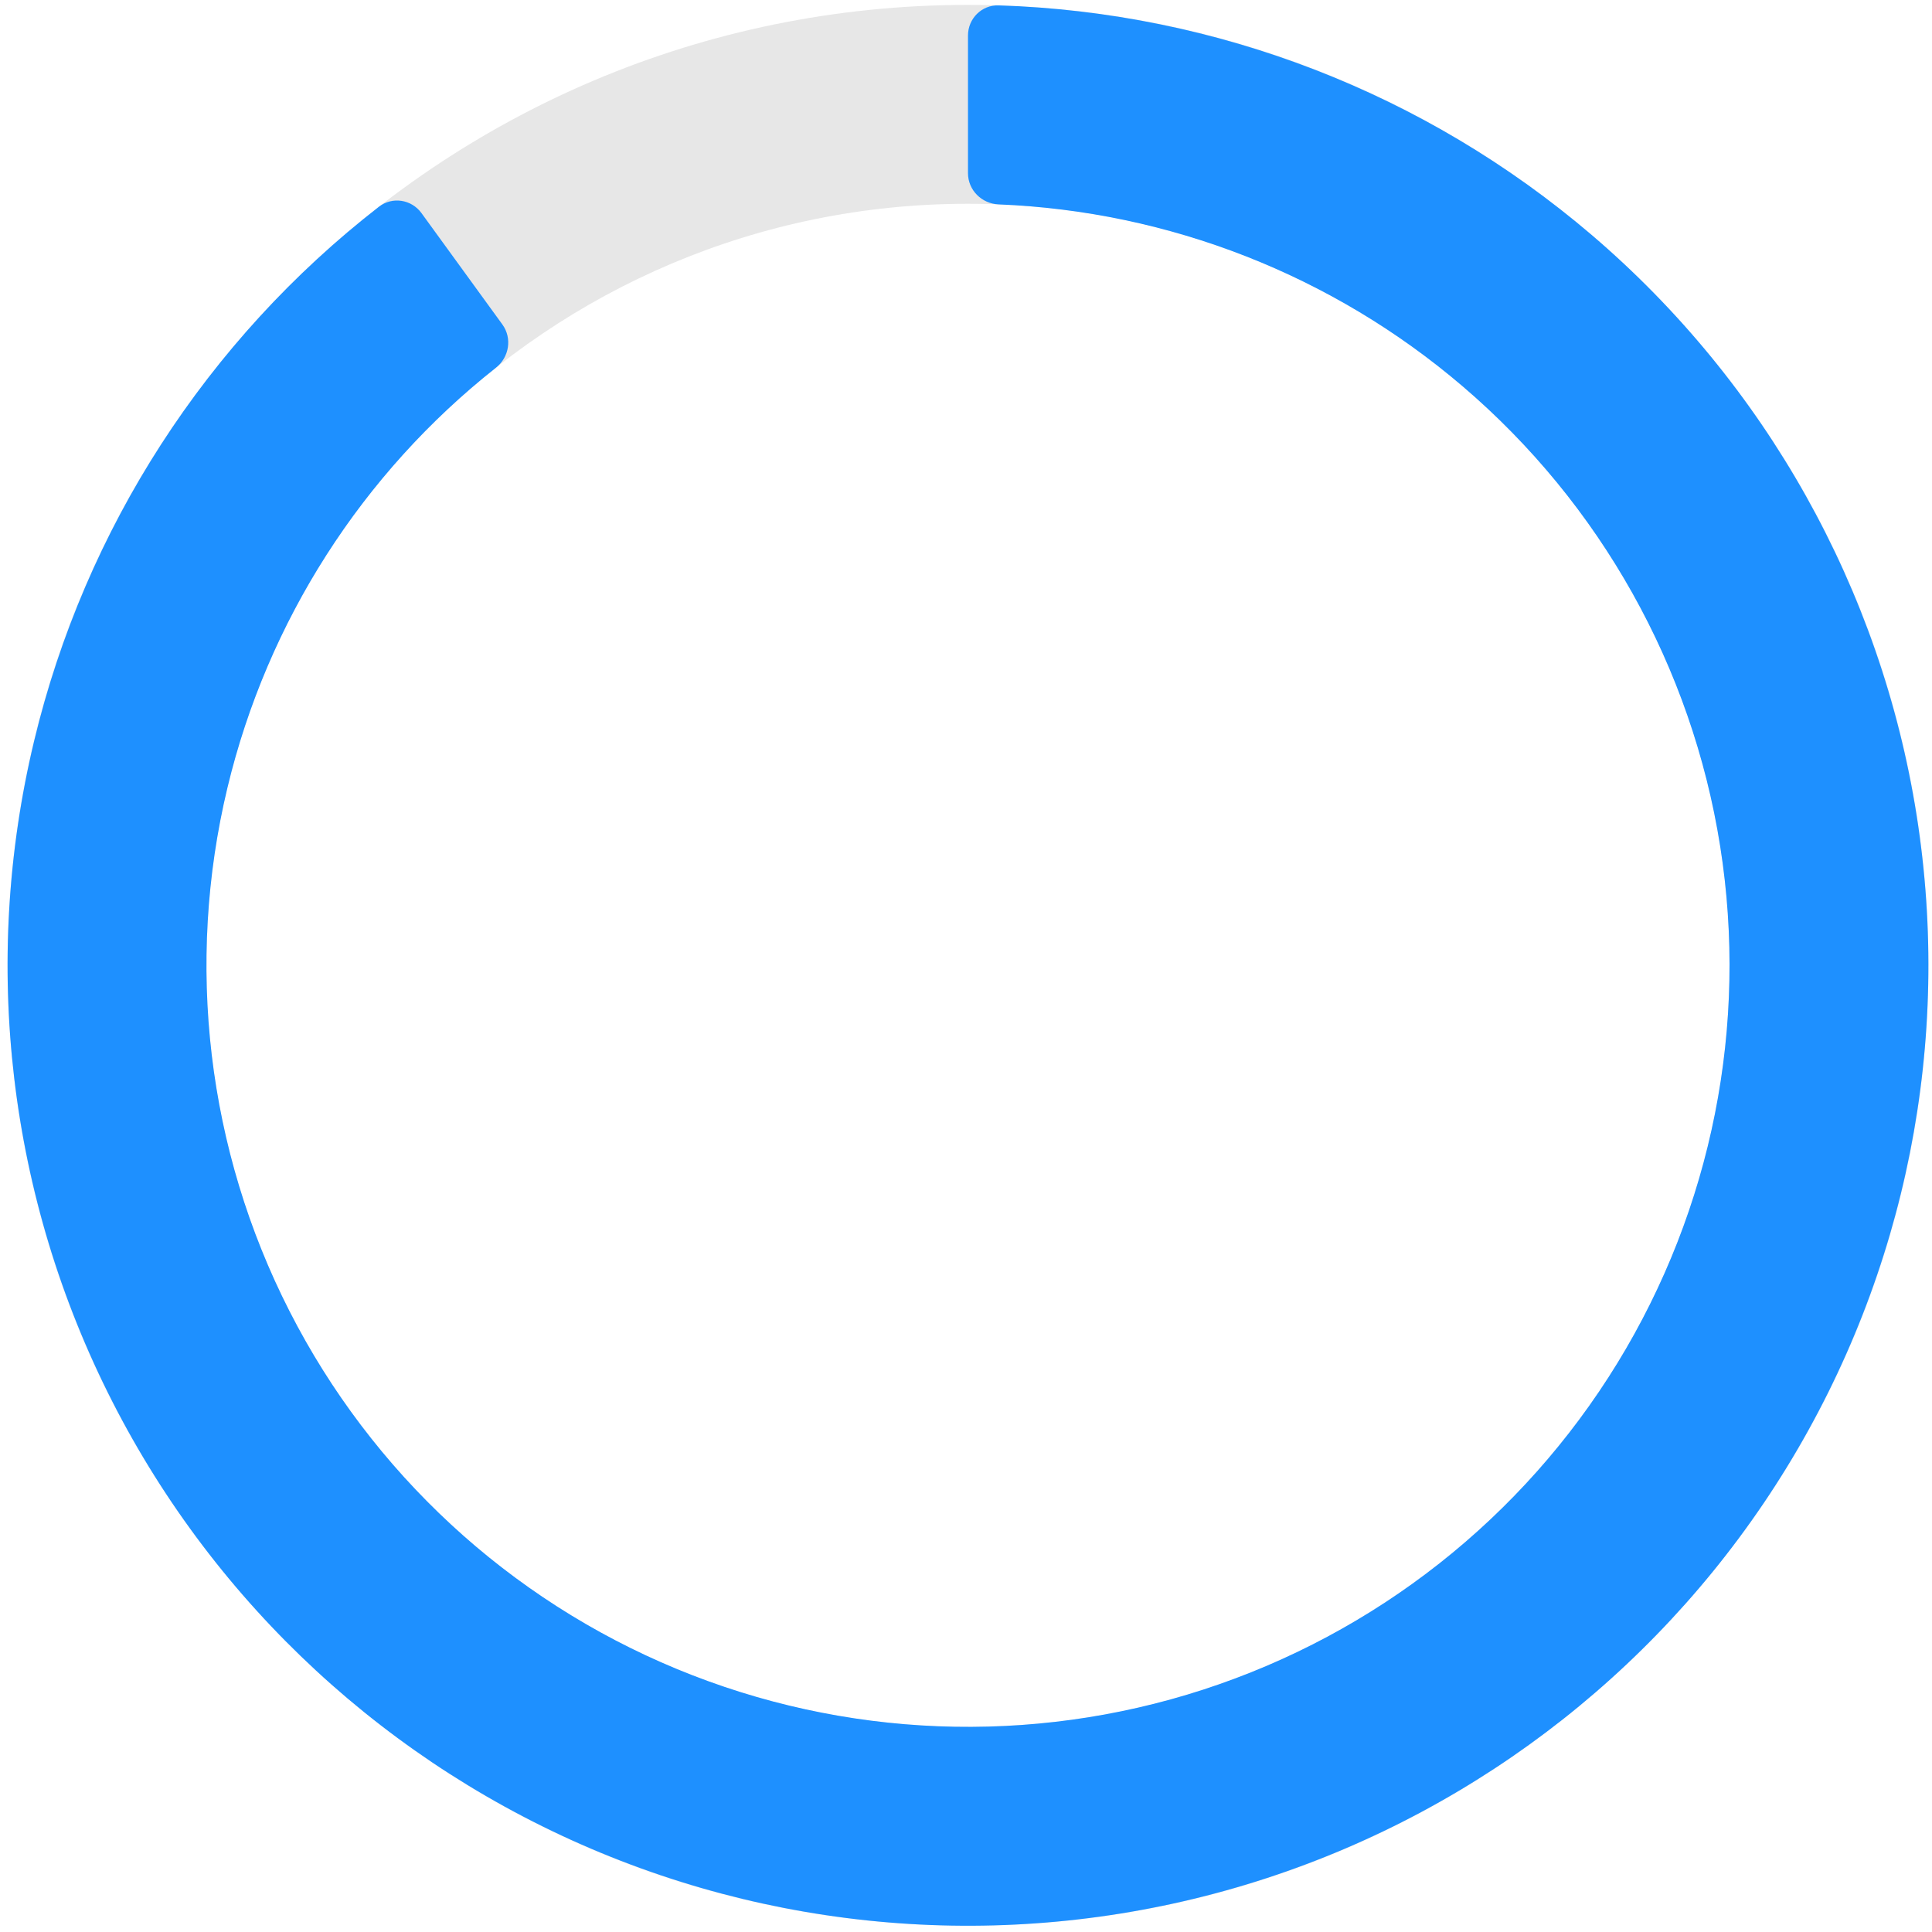 <svg width="159" height="159" viewBox="0 0 159 159" fill="none" xmlns="http://www.w3.org/2000/svg">
<path d="M79.664 0.403C123.317 0.403 158.705 35.791 158.705 79.444C158.705 123.097 123.317 158.485 79.664 158.485C36.011 158.485 0.623 123.097 0.623 79.444C0.623 35.791 36.011 0.403 79.664 0.403ZM79.664 142.117C114.277 142.117 142.337 114.057 142.337 79.444C142.337 44.83 114.277 16.77 79.664 16.77C45.05 16.77 16.991 44.83 16.991 79.444C16.991 114.057 45.05 142.117 79.664 142.117Z" fill="#E7E7E7"/>
<path d="M79.664 2.921C79.664 1.53 80.792 0.399 82.182 0.443C100.102 1.014 117.325 7.664 130.997 19.341C145.307 31.563 154.787 48.491 157.731 67.079C160.675 85.667 156.89 104.696 147.057 120.742C137.224 136.789 121.987 148.8 104.089 154.616C86.19 160.432 66.803 159.67 49.416 152.468C32.029 145.266 17.782 132.096 9.238 115.328C0.694 98.559 -1.586 79.292 2.807 60.992C7.004 43.51 17.029 28.006 31.191 17.011C32.29 16.158 33.867 16.41 34.685 17.535L41.345 26.703C42.163 27.828 41.91 29.399 40.818 30.261C29.805 38.958 22.009 51.12 18.722 64.813C15.239 79.323 17.047 94.601 23.821 107.897C30.596 121.193 41.893 131.636 55.68 137.346C69.466 143.057 84.839 143.661 99.031 139.05C113.223 134.438 125.304 124.914 133.102 112.191C140.899 99.467 143.9 84.379 141.566 69.639C139.231 54.901 131.714 41.478 120.367 31.787C109.659 22.641 96.203 17.384 82.181 16.821C80.792 16.765 79.664 15.643 79.664 14.253V2.921Z" fill="#1E90FF"/>
</svg>
